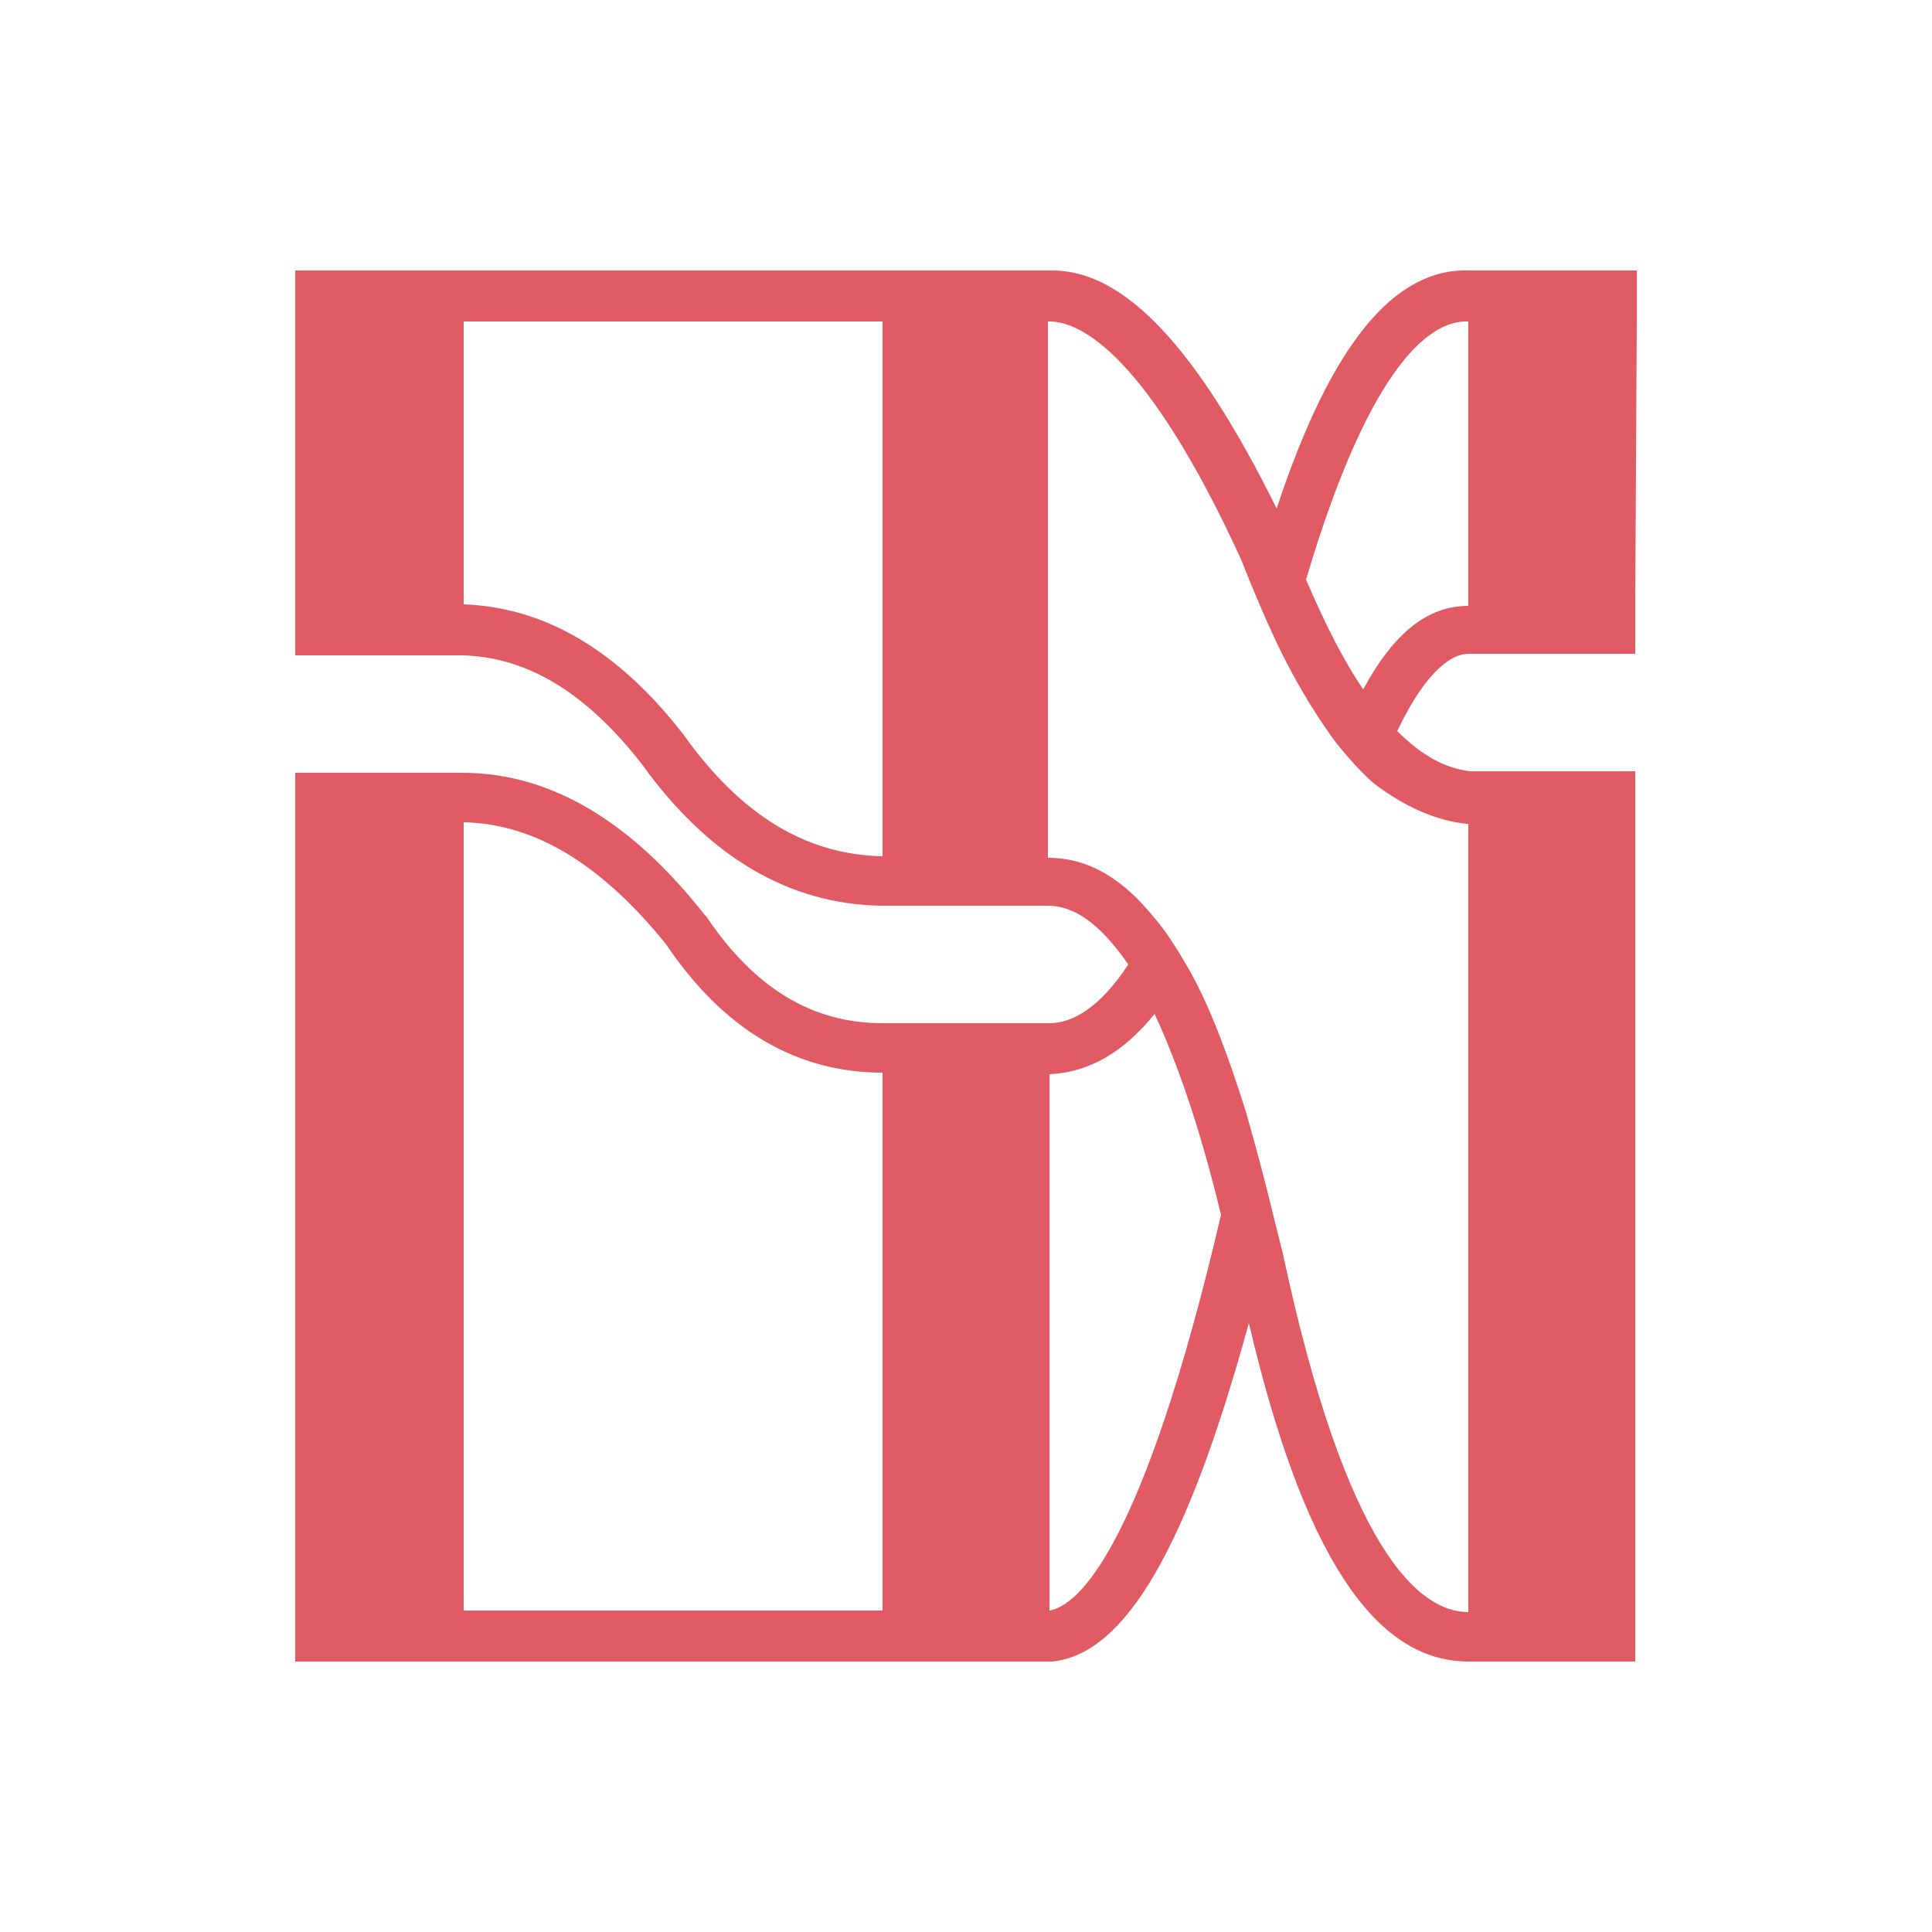 <?xml version="1.0" encoding="utf-8"?>
<svg viewBox="0 0 100 100" xmlns="http://www.w3.org/2000/svg" width="200px" height="200px" xmlns:xlink="http://www.w3.org/1999/xlink" style="width:100%;height:100%;background-size:initial;background-repeat-y:initial;background-repeat-x:initial;background-position-y:initial;background-position-x:initial;background-origin:initial;background-image:initial;background-color:rgb(255, 255, 255);background-clip:initial;background-attachment:initial;animation-play-state:paused">
  <g class="ldl-scale" style="transform-origin:50% 50%;transform:rotate(0deg) scale(0.8, 0.8);animation-play-state:paused">
    <path fill="#e15b64" d="M93.4 8.3V5H82.6c-4.9-.2-9 4.8-12.5 15.4C65 10.1 60.3 5 55.6 5h-49V29.9h10.8c4.2.1 8 2.4 11.6 7 4.3 6 9.5 9.1 15.5 9.2h10.8c1.5 0 3.2.9 5.2 3.8-1.9 2.9-3.7 3.8-5.1 3.8H44.6c-4.6 0-8.3-2.3-11.4-6.9l-.1-.1c-4.8-6.1-10-9.2-15.7-9.2H6.6V95h49c4.7-.5 8.7-7.3 12.7-21.9C71.8 88 76.4 95 82.5 95h10.8V37.4H82.6c-1.6-.2-3.1-1-4.7-2.6 2-4.2 3.7-5 4.6-5h10.8v-3.3l.1-18.2zM44.6 42.9c-5-.1-9.2-2.7-12.9-7.9-4.2-5.4-8.9-8.2-14.2-8.4V8.3h27.1v34.6zm0 48.8H17.5v-51c4.6.1 8.9 2.7 13.1 7.9 3.7 5.5 8.4 8.3 14 8.3v34.8zm10.8 0V57c2.5-.1 4.8-1.4 6.8-3.9 1.4 3 2.9 7.2 4.3 13-5.1 21.8-9.3 25.3-11.1 25.6zm27-50.9h.1v51c-3.2 0-7.9-4-12-23.2l-.6-2.4c-.6-2.5-1.2-4.7-1.8-6.8-1.2-3.8-2.4-7-3.8-9.4-.7-1.2-1.4-2.3-2.1-3.1-2.1-2.6-4.3-3.9-6.9-3.9V8.3h.1c2 0 6.3 2.1 12.4 15.4l.6 1.5c.7 1.7 1.4 3.3 2.1 4.7 1.1 2.2 2.3 4.1 3.4 5.6.8 1 1.6 1.9 2.5 2.7 2 1.5 4 2.4 6 2.6zm.1-14.1c-2.6 0-4.8 1.7-6.8 5.4-1.3-1.9-2.5-4.3-3.7-7.1 4.3-14.5 8.3-16.8 10.5-16.7v18.4z" style="animation-play-state:paused"/>
  </g>
</svg>
